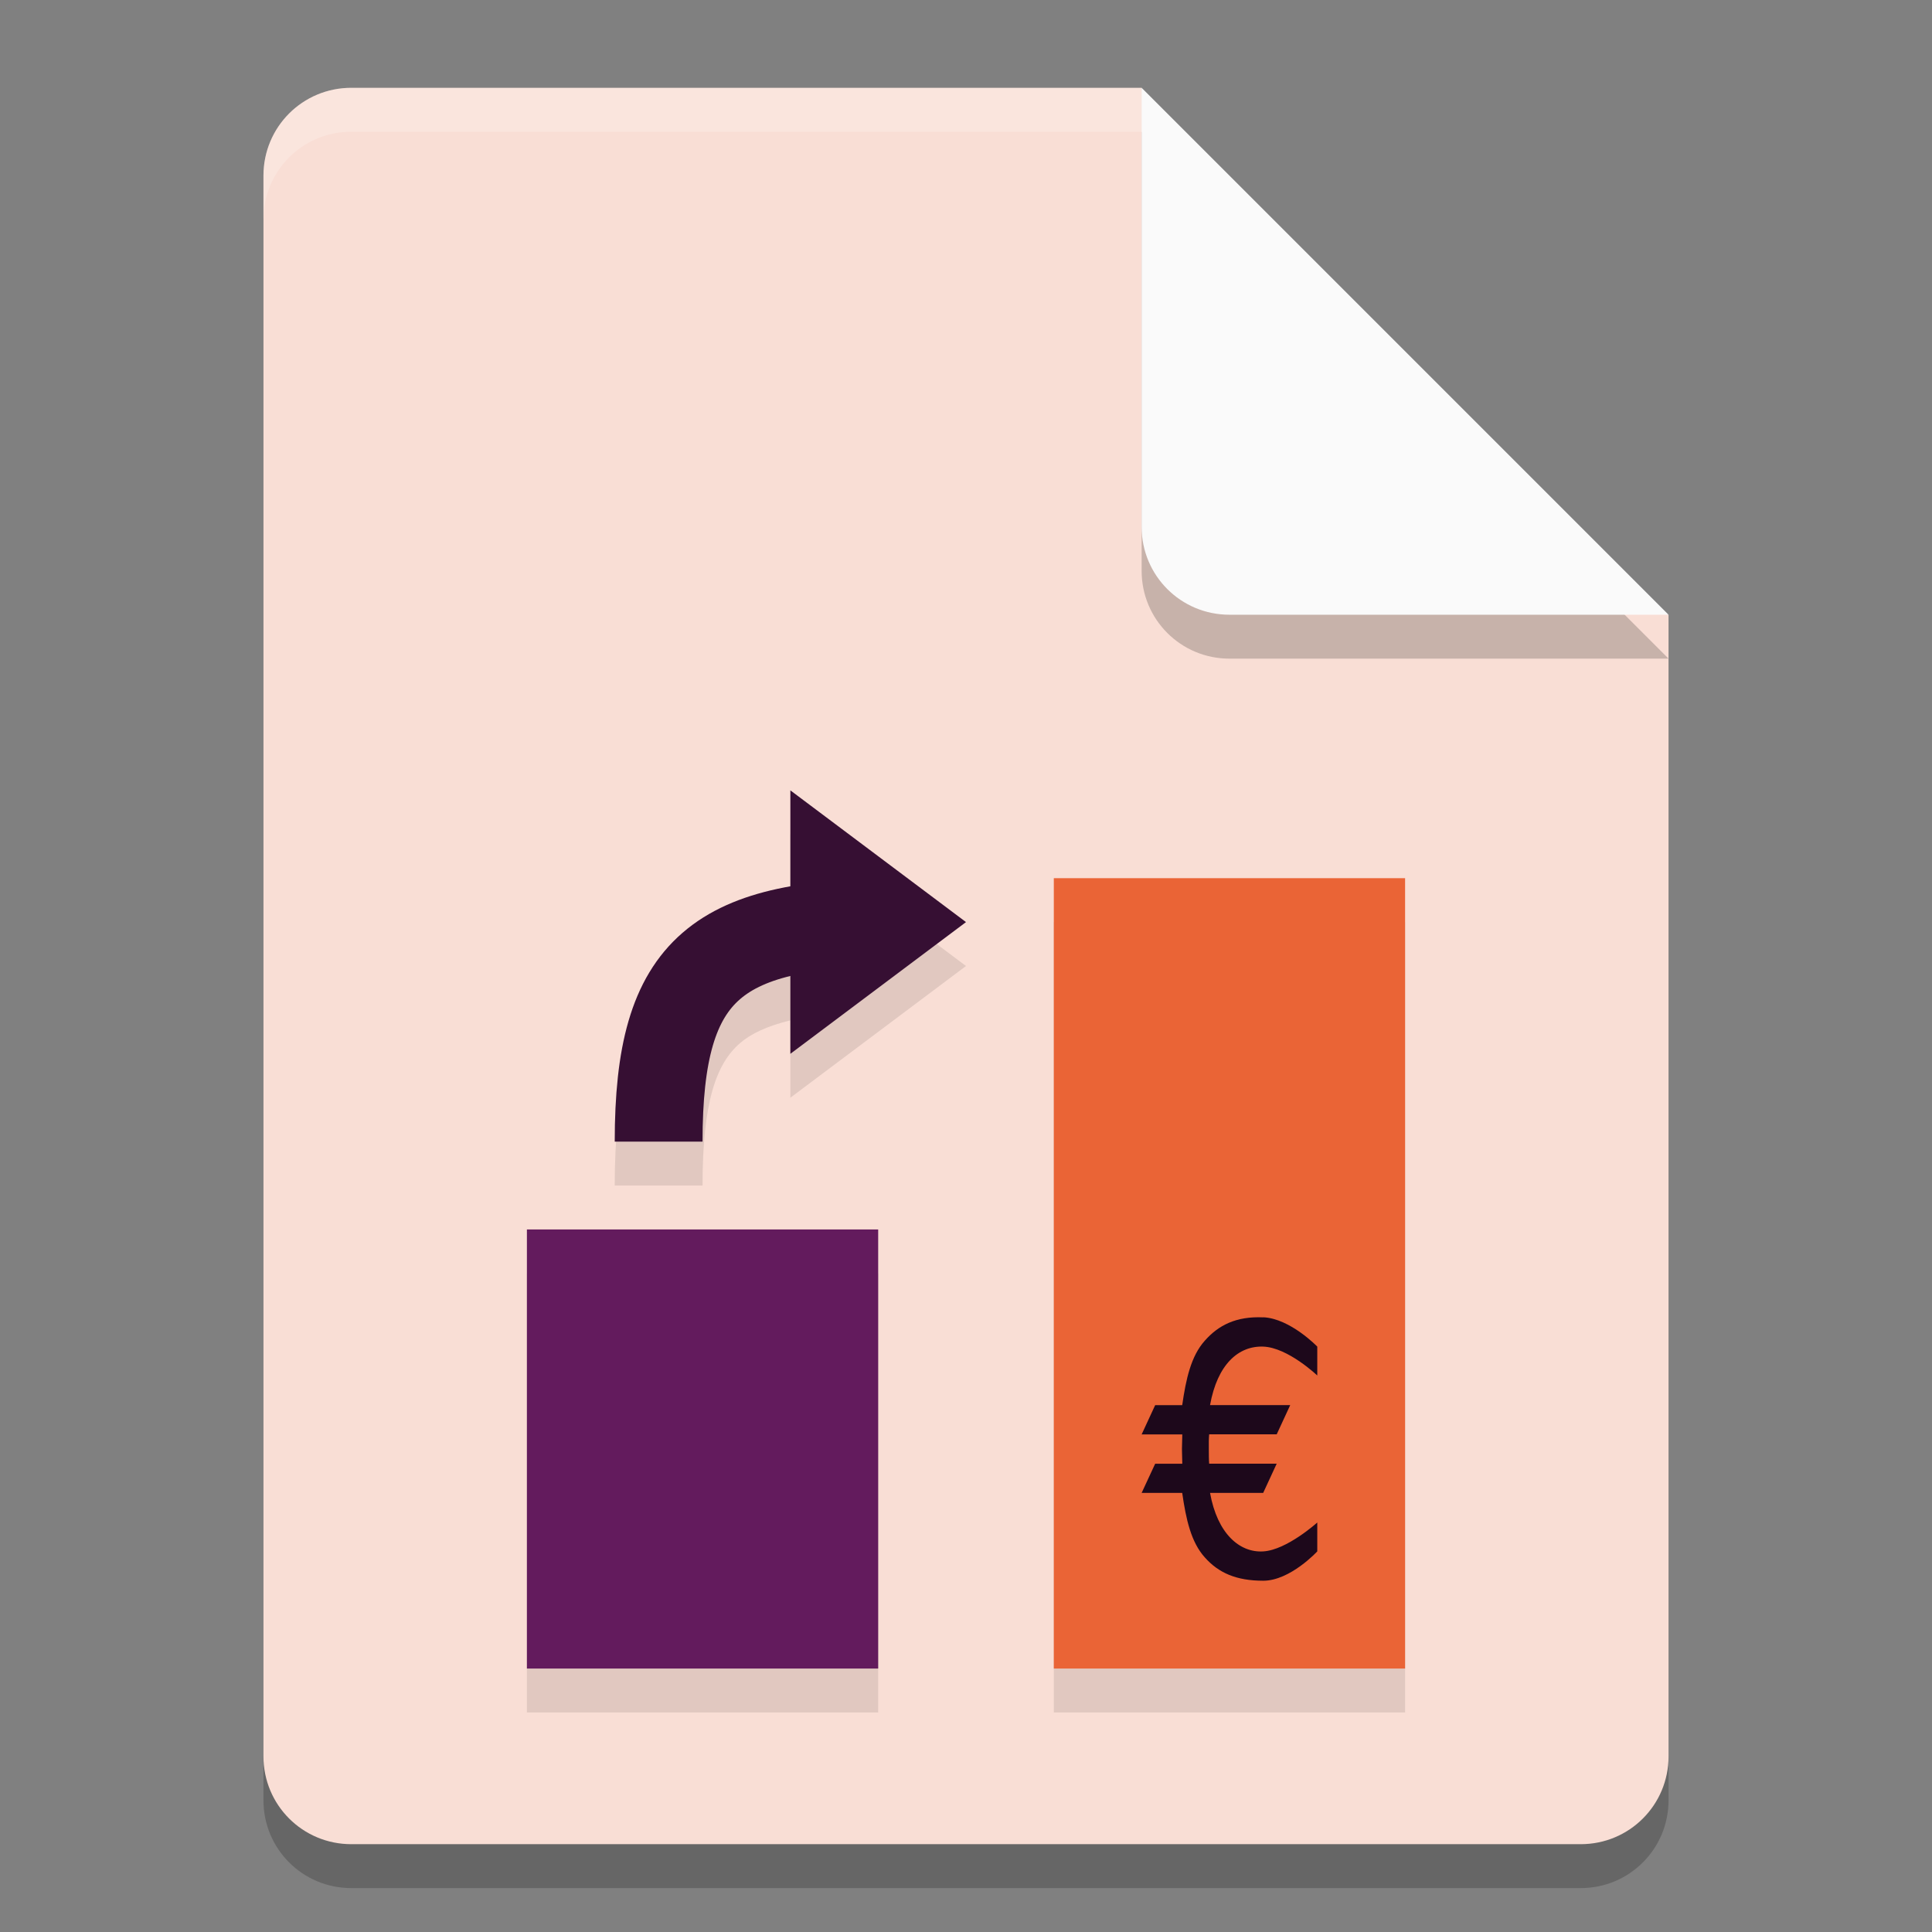 <svg xmlns="http://www.w3.org/2000/svg" width="22" height="22" version="1.1">
 <rect width="100%" height="100%" fill="#808080" stroke="none"/>
 <path style="opacity:0.2" d="m 4,1.5 c -0.554,0 -1,0.446 -1,1 v 18 c 0,0.554 0.446,1 1,1 h 14 c 0.554,0 1,-0.446 1,-1 v -13 l -6,-6 z"/>
 <path style="fill:#f9ded5" d="M 4,1 C 3.446,1 3,1.446 3,2 v 18 c 0,0.554 0.446,1 1,1 h 14 c 0.554,0 1,-0.446 1,-1 V 7 L 14,6 13,1 Z"/>
 <path style="opacity:0.1" d="m 9,9.5 v 1.086 C 8.511,10.671 8.104,10.833 7.771,11.121 7.178,11.635 7,12.445 7,13.5 H 8 C 8,12.555 8.153,12.115 8.426,11.879 8.55,11.771 8.737,11.683 9,11.619 V 12.5 L 11,11 Z m 3,1 v 9 h 4 v -9 z m -6,4 v 5 h 4 v -5 z"/>
 <path style="opacity:0.2" d="m 19,7.5 -6,-6 v 5 c 0,0.554 0.446,1 1,1 z"/>
 <path style="fill:#fafafa" d="M 19,7 13,1 v 5 c 0,0.554 0.446,1 1,1 z"/>
 <path style="opacity:0.2;fill:#ffffff" d="M 4,1 C 3.446,1 3,1.446 3,2 v 0.5 c 0,-0.554 0.446,-1 1,-1 h 9 V 1 Z"/>
 <rect style="fill:#ea6436" width="4" height="9" x="12" y="10"/>
 <rect style="fill:#631b5d" width="4" height="5" x="6" y="14"/>
 <path style="fill:none;stroke:#360f33" d="m 7.5,13 c 0,-2 0.665,-2.5 2.8,-2.5"/>
 <path style="fill:#360f33" d="M 11,10.5 9,12 V 9 Z"/>
 <path style="fill:#1d081b" d="m 14.385,15.001 c -0.308,-0.014 -0.51,0.089 -0.666,0.266 -0.157,0.175 -0.214,0.436 -0.257,0.734 H 13.154 L 13,16.334 h 0.463 c -5.54e-4,0.05 -0.003,0.108 -0.004,0.167 8.62e-4,0.059 0.003,0.117 0.004,0.167 H 13.154 L 13,17 h 0.462 c 0.043,0.298 0.1,0.56 0.257,0.734 0.157,0.177 0.359,0.266 0.666,0.266 C 14.692,18 15,17.666 15,17.666 V 17.337 c 0,0 -0.346,0.313 -0.615,0.329 C 14.115,17.683 13.862,17.463 13.779,17 h 0.605 l 0.154,-0.333 h -0.769 c -0.004,-0.047 -0.004,-0.107 -0.004,-0.167 -8.92e-4,-0.059 -6.16e-4,-0.119 0.004,-0.167 h 0.769 l 0.154,-0.333 h -0.913 c 0.083,-0.463 0.323,-0.676 0.605,-0.666 C 14.666,15.344 15,15.663 15,15.663 v -0.329 c 0,0 -0.308,-0.32 -0.615,-0.334 z"/>
</svg>
